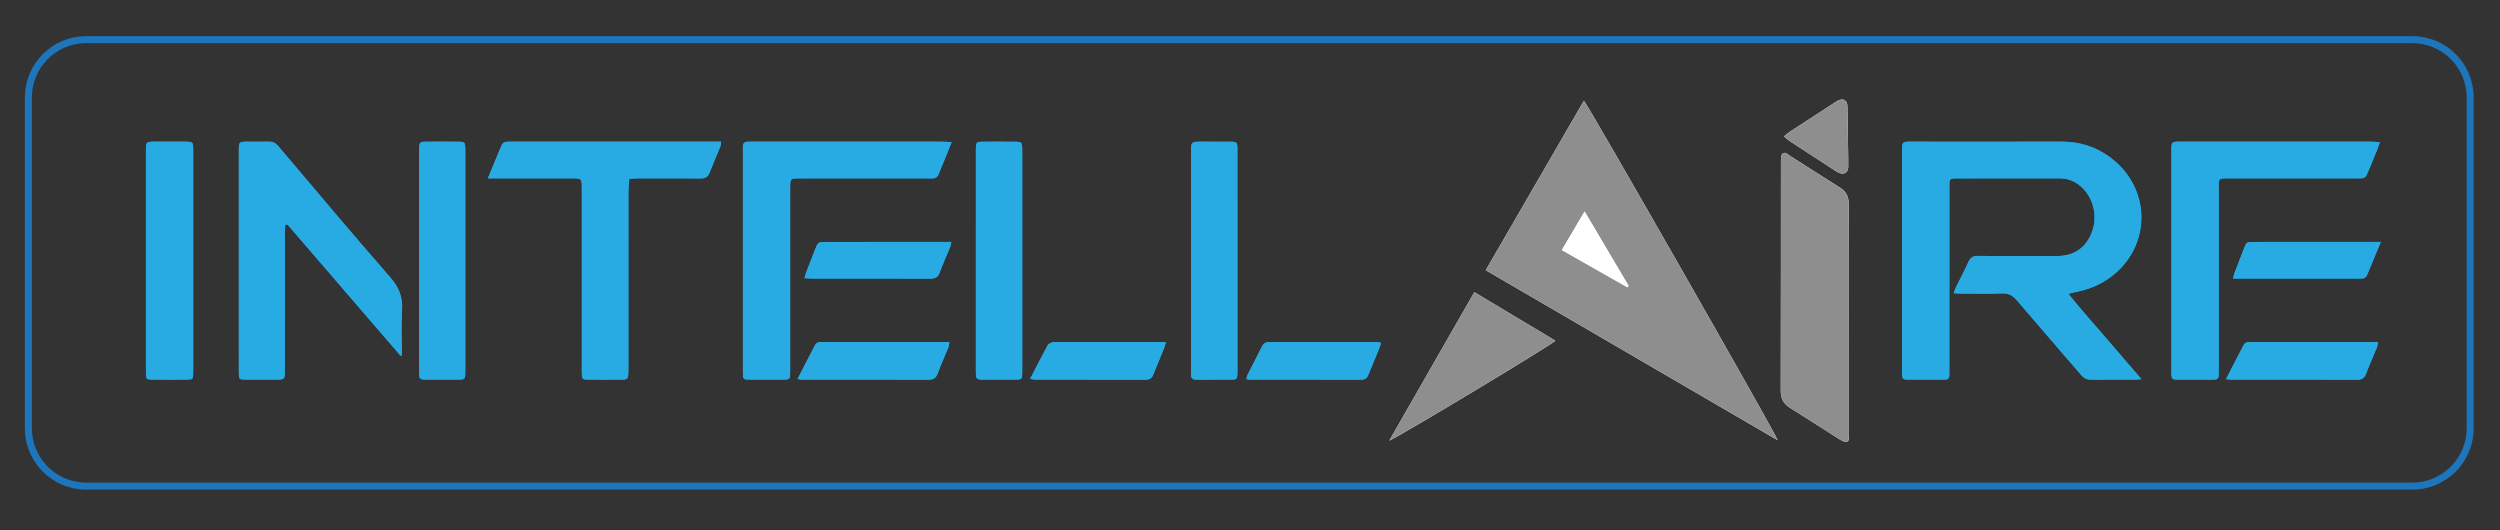<?xml version="1.0" encoding="utf-8"?>
<!-- Generator: Adobe Illustrator 17.0.0, SVG Export Plug-In . SVG Version: 6.00 Build 0)  -->
<!DOCTYPE svg PUBLIC "-//W3C//DTD SVG 1.1//EN" "http://www.w3.org/Graphics/SVG/1.1/DTD/svg11.dtd">
<svg version="1.1" id="Layer_1" xmlns="http://www.w3.org/2000/svg" xmlns:xlink="http://www.w3.org/1999/xlink" x="0px" y="0px"
	 width="355px" height="75.312px" viewBox="0 0 355 75.312" enable-background="new 0 0 355 75.312" xml:space="preserve">
<rect x="0" y="0" width="355" height="75.312" fill="#333333" stroke="none"/>
<g>
	<g>
		<path fill="#28AAE2" d="M293.714,41.722c0.486-0.123,0.699-0.19,0.916-0.231c1.562-0.296,3.034-0.812,4.386-1.673
			c6.43-4.095,6.795-12.798,0.722-17.402c-2.09-1.584-4.442-2.312-7.069-2.302c-7.094,0.027-14.188,0.005-21.282,0.005
			c-1.285,0-1.288,0.006-1.288,1.335c-0.001,10.378,0,20.756,0,31.134c0,0.23,0.005,0.46,0.004,0.69
			c-0.002,0.397,0.178,0.62,0.589,0.62c1.839,0.001,3.678,0.001,5.517,0c0.408,0,0.596-0.215,0.595-0.615
			c-0.001-0.23,0.004-0.46,0.004-0.69c0-3.12,0-6.24,0-9.36c0-5.583-0.002-11.166,0.002-16.749c0.001-1.125,0.03-1.155,1.166-1.156
			c4.828-0.004,9.656,0.004,14.483-0.006c0.992-0.002,1.869,0.283,2.665,0.863c1.957,1.426,2.798,4.141,2.015,6.522
			c-0.778,2.366-2.533,3.647-5.003,3.648c-3.744,0.002-7.488,0.015-11.232-0.012c-0.681-0.005-1.09,0.193-1.38,0.833
			c-0.555,1.226-1.19,2.415-1.784,3.623c-0.111,0.225-0.181,0.47-0.316,0.826c0.413,0.024,0.726,0.056,1.04,0.057
			c1.938,0.005,3.878,0.06,5.812-0.022c0.971-0.041,1.57,0.339,2.165,1.038c3.022,3.551,6.089,7.063,9.126,10.602
			c0.375,0.438,0.789,0.62,1.364,0.614c2.102-0.023,4.204-0.007,6.306-0.012c0.244-0.001,0.487-0.037,0.844-0.067
			c-1.78-2.065-3.482-4.019-5.161-5.993C297.231,45.856,295.457,43.937,293.714,41.722z"/>
		<path fill="#FFFFFF" d="M210.975,38.369c13.847,8.065,27.577,16.062,41.456,24.146c-0.472-1.298-26.968-47.676-27.518-48.208
			C220.286,22.294,215.667,30.269,210.975,38.369z"/>
		<path fill="#28AAE2" d="M56.891,50.524c0.056-0.024,0.111-0.049,0.167-0.073c0-2.132-0.107-4.27,0.032-6.393
			c0.122-1.86-0.436-3.253-1.679-4.675c-5.378-6.155-10.632-12.418-15.917-18.655c-0.379-0.448-0.795-0.628-1.362-0.614
			c-0.952,0.022-1.904,0.003-2.857,0.006c-1.36,0.003-1.363,0.005-1.363,1.362c-0.001,9.03-0.001,18.059,0,27.089
			c0,1.478-0.009,2.955,0.004,4.433c0.007,0.832,0.069,0.891,0.908,0.899c1.412,0.012,2.824,0.004,4.236,0.003
			c1.385-0.001,1.386-0.001,1.386-1.409c0-6.501-0.001-13.003,0.003-19.504c0-0.371,0.043-0.742,0.065-1.095
			c0.202,0,0.298-0.028,0.325,0.004C46.194,38.106,51.542,44.315,56.891,50.524z"/>
		<path fill="#28AAE2" d="M69.278,25.324c0.535,0,0.888,0,1.242,0c3.548,0,7.096-0.001,10.645,0
			c1.451,0.001,1.454,0.003,1.454,1.475c0.001,8.509,0.001,17.018,0.001,25.527c0,0.263-0.009,0.526,0.003,0.788
			c0.032,0.704,0.09,0.777,0.82,0.786c1.38,0.016,2.76,0.006,4.139,0.005c1.656-0.001,1.646,0.165,1.645-1.682
			c-0.004-8.312-0.005-16.624,0.004-24.936c0.001-0.611,0.079-1.222,0.126-1.902c0.505-0.024,0.892-0.058,1.278-0.059
			c2.957-0.005,5.914-0.02,8.87,0.01c0.662,0.007,1.026-0.225,1.261-0.833c0.475-1.224,1.006-2.426,1.499-3.643
			c0.078-0.192,0.077-0.416,0.132-0.741c-0.451,0-0.806,0-1.161,0c-9.495,0-18.989,0-28.484,0c-0.23,0-0.46,0.01-0.69,0.005
			c-0.405-0.008-0.692,0.158-0.85,0.539C70.597,22.146,69.981,23.629,69.278,25.324z"/>
		<path fill="#28AAE2" d="M337.939,20.19c-0.514-0.03-0.864-0.069-1.214-0.069c-9.029-0.003-18.059-0.003-27.088-0.002
			c-1.291,0-1.293,0.006-1.293,1.329c-0.001,10.376,0,20.751,0,31.127c0,0.164-0.005,0.329,0.002,0.492
			c0.03,0.755,0.088,0.828,0.873,0.834c1.609,0.013,3.218,0.009,4.827,0.002c0.965-0.004,0.994-0.041,1.009-0.997
			c0.004-0.23,0.001-0.46,0.001-0.69c0-8.438-0.001-16.877,0.001-25.315c0-1.591-0.142-1.577,1.537-1.576
			c6.041,0.002,12.083,0.001,18.124,0.001c1.174,0,1.174-0.003,1.632-1.118c0.411-1.002,0.827-2.002,1.234-3.005
			C337.69,20.936,337.775,20.658,337.939,20.19z"/>
		<path fill="#28AAE2" d="M135.13,20.189c-0.625-0.03-1.042-0.068-1.459-0.068c-8.898-0.003-17.796-0.003-26.694-0.002
			c-0.263,0-0.525,0.007-0.788,0.006c-0.497-0.002-0.714,0.252-0.697,0.737c0.009,0.262,0,0.525,0,0.788c0,5.45,0,10.901,0,16.351
			c0,4.925-0.001,9.85,0.001,14.775c0.001,1.111,0.013,1.123,1.075,1.127c1.51,0.006,3.021,0.005,4.531,0
			c1.084-0.003,1.093-0.018,1.102-1.101c0.002-0.197,0-0.394,0-0.591c0-8.504,0-17.008,0.001-25.512
			c0-1.367,0.004-1.372,1.346-1.372c5.221-0.002,10.441-0.001,15.662-0.001c1.018,0,2.036-0.023,3.053,0.009
			c0.537,0.017,0.861-0.165,1.049-0.676c0.237-0.646,0.529-1.272,0.789-1.91C134.421,21.966,134.733,21.18,135.13,20.189z"/>
		<path fill="#FFFFFF" d="M262.492,45.319c0-5.453-0.022-10.907,0.019-16.36c0.008-1.086-0.385-1.788-1.282-2.347
			c-2.342-1.458-4.653-2.965-6.985-4.439c-0.342-0.216-0.724-0.68-1.119-0.359c-0.224,0.182-0.23,0.707-0.231,1.077
			c-0.011,10.874,0.002,21.748-0.026,32.622c-0.003,1.121,0.421,1.847,1.347,2.422c2.343,1.456,4.653,2.966,6.989,4.433
			c0.314,0.197,0.761,0.455,1.045,0.365c0.442-0.141,0.235-0.686,0.236-1.054C262.496,56.226,262.492,50.773,262.492,45.319z"/>
		<path fill="#28AAE2" d="M27.434,37.087c0-5.255,0.001-10.51-0.001-15.764c0-1.181-0.019-1.198-1.223-1.203
			c-1.379-0.005-2.759-0.003-4.138-0.001c-1.347,0.003-1.349,0.005-1.349,1.373c-0.001,10.378,0,20.756,0,31.134
			c0,0.164-0.006,0.329,0.002,0.493c0.034,0.675,0.094,0.772,0.728,0.779c1.74,0.019,3.481,0.018,5.222,0.001
			c0.649-0.006,0.72-0.103,0.755-0.752c0.012-0.229,0.003-0.46,0.003-0.69C27.434,47.334,27.434,42.211,27.434,37.087z"/>
		<path fill="#28AAE2" d="M59.523,37.055c0,5.219-0.002,10.437,0.001,15.656c0.001,1.189,0.007,1.192,1.215,1.194
			c1.378,0.003,2.757,0.003,4.135,0c1.191-0.002,1.191-0.005,1.196-1.206c0-0.066,0-0.131,0-0.197c0-10.306,0-20.611,0-30.917
			c0-0.197,0.006-0.394-0.002-0.591c-0.031-0.757-0.107-0.859-0.86-0.868c-1.608-0.018-3.217-0.018-4.825,0.001
			c-0.739,0.009-0.825,0.124-0.858,0.878c-0.011,0.262-0.004,0.525-0.004,0.788C59.523,26.881,59.523,31.968,59.523,37.055z"/>
		<path fill="#28AAE2" d="M138.574,37.054c0,0.493,0,0.985,0,1.478c0,4.696-0.001,9.393,0.001,14.089
			c0,1.282,0.004,1.283,1.324,1.285c1.412,0.001,2.824,0.006,4.237-0.002c0.965-0.005,0.999-0.048,1.019-0.994
			c0.003-0.131,0.001-0.263,0.001-0.394c0-10.313,0-20.625,0-30.938c0-0.23,0.01-0.461-0.006-0.689
			c-0.044-0.627-0.134-0.748-0.774-0.756c-1.675-0.022-3.35-0.022-5.025,0c-0.631,0.008-0.727,0.136-0.769,0.763
			c-0.018,0.262-0.007,0.525-0.007,0.788C138.574,26.807,138.574,31.93,138.574,37.054z"/>
		<path fill="#28AAE2" d="M175.711,37.069c0-5.288,0.003-10.575-0.002-15.863c-0.001-1.012-0.065-1.074-1.051-1.083
			c-1.314-0.012-2.627-0.004-3.941-0.003c-1.585,0.001-1.586,0.001-1.586,1.542c0,10.28,0,20.559,0,30.839
			c0,0.23,0.01,0.46,0.003,0.69c-0.016,0.492,0.21,0.719,0.709,0.717c1.708-0.008,3.416,0.01,5.123-0.009
			c0.639-0.007,0.705-0.104,0.742-0.77c0.014-0.262,0.005-0.525,0.005-0.788C175.712,47.25,175.712,42.159,175.711,37.069z"/>
		<path fill="#FFFFFF" d="M209.359,41.489c-4.049,7.065-8.018,13.991-12.088,21.093c1.955-0.91,23.027-13.596,23.592-14.197
			C217.055,46.102,213.261,43.828,209.359,41.489z"/>
		<path fill="#28AAE2" d="M316.099,53.825c0.326,0.041,0.481,0.076,0.636,0.077c1.215,0.005,2.43,0.003,3.645,0.003
			c4.761,0,9.522-0.011,14.283,0.012c0.686,0.003,1.08-0.19,1.329-0.866c0.465-1.261,1.026-2.487,1.533-3.733
			c0.078-0.191,0.08-0.414,0.138-0.742c-0.423,0-0.744,0-1.066,0c-5.582,0-11.164,0-16.746,0c-0.164,0-0.328,0.006-0.492,0.002
			c-0.365-0.01-0.625,0.14-0.794,0.469C317.771,50.593,316.972,52.134,316.099,53.825z"/>
		<path fill="#28AAE2" d="M113.248,53.825c0.325,0.041,0.48,0.077,0.636,0.077c1.215,0.005,2.43,0.003,3.645,0.003
			c4.761,0,9.522-0.011,14.283,0.012c0.686,0.003,1.08-0.19,1.329-0.865c0.465-1.261,1.026-2.487,1.533-3.733
			c0.078-0.191,0.08-0.414,0.138-0.742c-0.421,0-0.744,0-1.066,0c-5.582,0-11.164,0-16.746,0c-0.164,0-0.328,0.006-0.492,0.002
			c-0.365-0.01-0.625,0.14-0.795,0.469C114.92,50.592,114.122,52.133,113.248,53.825z"/>
		<path fill="#28AAE2" d="M114.235,39.492c0.402,0.025,0.716,0.06,1.031,0.061c1.838,0.005,3.676,0.003,5.513,0.003
			c3.774,0,7.548-0.013,11.322,0.011c0.682,0.004,1.085-0.188,1.333-0.864c0.452-1.23,0.996-2.426,1.49-3.641
			c0.078-0.192,0.098-0.408,0.165-0.703c-0.454,0-0.811,0-1.169,0c-3.15,0-6.301,0-9.451,0c-2.363,0-4.726-0.001-7.089,0.001
			c-1.212,0.001-1.217,0.001-1.645,1.085c-0.422,1.067-0.833,2.139-1.242,3.211C114.402,38.891,114.343,39.139,114.235,39.492z"/>
		<path fill="#28AAE2" d="M338.071,34.359c-0.544,0-0.898,0-1.251,0c-5.021,0-10.042,0-15.063,0c-0.558,0-1.116-0.003-1.674,0.001
			c-1.062,0.006-1.069,0.005-1.442,0.948c-0.447,1.128-0.884,2.26-1.315,3.394c-0.088,0.231-0.132,0.479-0.232,0.854
			c0.465,0,0.818,0,1.171,0c5.48,0,10.961,0,16.441,0c0.197,0,0.394-0.011,0.591-0.003c0.407,0.015,0.687-0.148,0.846-0.534
			C336.752,37.536,337.368,36.056,338.071,34.359z"/>
		<path fill="#28AAE2" d="M196.094,48.68c-0.216-0.042-0.367-0.097-0.519-0.097c-5.115-0.005-10.23,0.001-15.345-0.012
			c-0.54-0.001-0.835,0.236-1.063,0.695c-0.656,1.32-1.343,2.625-2.005,3.942c-0.091,0.181-0.111,0.399-0.168,0.616
			c0.179,0.037,0.273,0.074,0.368,0.075c5.312,0.004,10.623,0,15.935,0.015c0.551,0.002,0.834-0.24,1.027-0.721
			c0.523-1.308,1.071-2.606,1.602-3.911C195.995,49.108,196.028,48.92,196.094,48.68z"/>
		<path fill="#28AAE2" d="M146.282,53.806c0.374,0.05,0.561,0.096,0.747,0.096c5.213,0.004,10.427-0.004,15.64,0.013
			c0.583,0.002,0.903-0.218,1.111-0.747c0.49-1.25,1.017-2.486,1.521-3.731c0.093-0.231,0.147-0.479,0.26-0.859
			c-0.427,0-0.744,0-1.062,0c-4.82,0-9.64,0-14.459,0c-0.197,0-0.415-0.049-0.585,0.019c-0.255,0.101-0.579,0.231-0.695,0.445
			C147.935,50.565,147.155,52.113,146.282,53.806z"/>
		<path fill="#FFFFFF" d="M253.32,19.366c0.329,0.276,0.51,0.461,0.722,0.6c2.195,1.437,4.395,2.868,6.596,4.297
			c0.191,0.124,0.39,0.255,0.604,0.319c0.731,0.218,1.197-0.138,1.211-0.91c0.009-0.492-0.002-0.984-0.009-1.476
			c-0.035-2.362-0.065-4.724-0.113-7.086c-0.018-0.892-0.561-1.203-1.368-0.813c-0.117,0.057-0.225,0.135-0.335,0.206
			c-2.174,1.411-4.348,2.82-6.518,4.236C253.873,18.895,253.663,19.093,253.32,19.366z"/>
		<path fill="#28AAE2" d="M293.714,41.722c1.743,2.215,3.517,4.133,5.207,6.121c1.679,1.974,3.381,3.928,5.161,5.993
			c-0.357,0.029-0.6,0.066-0.844,0.067c-2.102,0.005-4.204-0.012-6.306,0.012c-0.575,0.006-0.988-0.177-1.364-0.614
			c-3.037-3.538-6.103-7.051-9.126-10.602c-0.596-0.7-1.194-1.079-2.165-1.038c-1.934,0.081-3.874,0.026-5.812,0.022
			c-0.313-0.001-0.627-0.033-1.04-0.057c0.135-0.356,0.205-0.601,0.316-0.826c0.594-1.208,1.229-2.397,1.784-3.623
			c0.29-0.64,0.699-0.838,1.38-0.833c3.744,0.027,7.488,0.014,11.232,0.012c2.47-0.001,4.224-1.282,5.003-3.648
			c0.783-2.381-0.058-5.095-2.015-6.522c-0.796-0.58-1.674-0.865-2.665-0.863c-4.828,0.01-9.656,0.002-14.483,0.006
			c-1.135,0.001-1.165,0.032-1.166,1.156c-0.004,5.583-0.002,11.166-0.002,16.749c0,3.12,0,6.24,0,9.36
			c0,0.23-0.005,0.46-0.004,0.69c0.001,0.399-0.187,0.614-0.595,0.615c-1.839,0.001-3.678,0.001-5.517,0
			c-0.411,0-0.591-0.223-0.589-0.62c0.001-0.23-0.004-0.46-0.004-0.69c0-10.378,0-20.756,0-31.134c0-1.328,0.002-1.335,1.288-1.335
			c7.094,0,14.188,0.022,21.282-0.005c2.628-0.01,4.979,0.718,7.069,2.302c6.074,4.604,5.708,13.307-0.722,17.402
			c-1.352,0.861-2.824,1.377-4.386,1.673C294.413,41.533,294.2,41.599,293.714,41.722z"/>
		<path fill="#8E8E8E" d="M210.975,38.369c4.692-8.1,9.311-16.075,13.938-24.063c0.55,0.532,27.047,46.91,27.518,48.208
			C238.551,54.431,224.822,46.435,210.975,38.369z M231.085,40.792c0.058-0.069,0.115-0.138,0.173-0.207
			c-2.047-3.46-4.094-6.92-6.244-10.555c-1.133,1.923-2.155,3.657-3.227,5.475C224.954,37.307,228.02,39.05,231.085,40.792z"/>
		<path fill="#28AAE2" d="M56.891,50.524c-5.349-6.209-10.697-12.418-16.051-18.623c-0.027-0.031-0.123-0.004-0.325-0.004
			c-0.022,0.352-0.065,0.724-0.065,1.095c-0.004,6.501-0.003,13.003-0.003,19.504c0,1.408-0.001,1.409-1.386,1.409
			c-1.412,0.001-2.824,0.009-4.236-0.003c-0.839-0.007-0.9-0.066-0.908-0.899c-0.013-1.477-0.004-2.955-0.004-4.433
			c0-9.03,0-18.059,0-27.089c0-1.358,0.003-1.359,1.363-1.362c0.952-0.002,1.905,0.017,2.857-0.006
			c0.567-0.013,0.983,0.167,1.362,0.614c5.285,6.236,10.538,12.5,15.917,18.655c1.242,1.422,1.8,2.815,1.679,4.675
			c-0.139,2.123-0.032,4.261-0.032,6.393C57.003,50.475,56.947,50.499,56.891,50.524z"/>
		<path fill="#28AAE2" d="M69.278,25.324c0.704-1.695,1.32-3.177,1.934-4.66c0.158-0.382,0.445-0.548,0.85-0.539
			c0.23,0.005,0.46-0.005,0.69-0.005c9.495,0,18.989,0,28.484,0c0.355,0,0.71,0,1.161,0c-0.055,0.326-0.054,0.549-0.132,0.741
			c-0.493,1.217-1.024,2.419-1.499,3.643c-0.236,0.608-0.599,0.84-1.261,0.833c-2.956-0.03-5.913-0.015-8.87-0.01
			c-0.386,0.001-0.773,0.035-1.278,0.059c-0.047,0.68-0.125,1.291-0.126,1.902c-0.008,8.312-0.008,16.624-0.004,24.936
			c0.001,1.847,0.011,1.681-1.645,1.682c-1.38,0.001-2.76,0.011-4.139-0.005c-0.73-0.008-0.788-0.082-0.82-0.786
			c-0.012-0.262-0.003-0.526-0.003-0.788c0-8.509,0-17.018-0.001-25.527c0-1.472-0.003-1.474-1.454-1.475
			c-3.548-0.001-7.096,0-10.645,0C70.166,25.324,69.812,25.324,69.278,25.324z"/>
		<path fill="#28AAE2" d="M337.939,20.19c-0.164,0.468-0.249,0.745-0.358,1.013c-0.407,1.003-0.823,2.003-1.234,3.005
			c-0.458,1.115-0.457,1.118-1.632,1.118c-6.041,0.001-12.083,0.002-18.124-0.001c-1.679-0.001-1.537-0.014-1.537,1.576
			c-0.002,8.438-0.001,16.877-0.001,25.315c0,0.23,0.003,0.46-0.001,0.69c-0.015,0.955-0.044,0.992-1.009,0.997
			c-1.609,0.008-3.218,0.011-4.827-0.002c-0.785-0.006-0.843-0.079-0.873-0.834c-0.006-0.164-0.002-0.328-0.002-0.492
			c0-10.376,0-20.751,0-31.127c0-1.323,0.003-1.328,1.293-1.329c9.029-0.002,18.059-0.002,27.088,0.002
			C337.075,20.122,337.425,20.16,337.939,20.19z"/>
		<path fill="#28AAE2" d="M135.13,20.189c-0.397,0.99-0.709,1.777-1.028,2.56c-0.26,0.638-0.552,1.264-0.789,1.91
			c-0.188,0.511-0.512,0.693-1.049,0.676c-1.017-0.032-2.035-0.009-3.053-0.009c-5.221,0-10.441-0.001-15.662,0.001
			c-1.342,0.001-1.346,0.005-1.346,1.372c-0.001,8.504-0.001,17.008-0.001,25.512c0,0.197,0.001,0.394,0,0.591
			c-0.009,1.084-0.019,1.098-1.102,1.101c-1.51,0.005-3.021,0.005-4.531,0c-1.063-0.004-1.075-0.016-1.075-1.127
			c-0.003-4.925-0.001-9.85-0.001-14.775c0-5.45,0-10.901,0-16.351c0-0.263,0.009-0.526,0-0.788c-0.016-0.486,0.2-0.74,0.697-0.737
			c0.263,0.001,0.525-0.006,0.788-0.006c8.898,0,17.796-0.001,26.694,0.002C134.088,20.122,134.505,20.159,135.13,20.189z"/>
		<path fill="#8E8E8E" d="M262.492,45.319c0,5.453,0.004,10.907-0.008,16.36c-0.001,0.368,0.206,0.913-0.236,1.054
			c-0.283,0.09-0.731-0.167-1.045-0.365c-2.336-1.467-4.646-2.977-6.989-4.433c-0.926-0.575-1.349-1.301-1.347-2.422
			c0.028-10.874,0.015-21.748,0.026-32.622c0-0.371,0.007-0.896,0.231-1.077c0.395-0.321,0.778,0.143,1.119,0.359
			c2.333,1.473,4.643,2.981,6.985,4.439c0.897,0.558,1.291,1.261,1.282,2.347C262.47,34.412,262.492,39.866,262.492,45.319z"/>
		<path fill="#28AAE2" d="M27.434,37.087c0,5.123,0,10.247,0,15.37c0,0.23,0.009,0.46-0.003,0.69
			c-0.035,0.649-0.106,0.746-0.755,0.752c-1.74,0.016-3.481,0.018-5.222-0.001c-0.634-0.007-0.694-0.104-0.728-0.779
			c-0.008-0.164-0.002-0.328-0.002-0.493c0-10.378,0-20.756,0-31.134c0-1.368,0.002-1.37,1.349-1.373
			c1.379-0.003,2.759-0.004,4.138,0.001c1.204,0.004,1.222,0.022,1.223,1.203C27.435,26.578,27.434,31.833,27.434,37.087z"/>
		<path fill="#28AAE2" d="M59.523,37.055c0-5.087,0-10.174,0-15.262c0-0.263-0.007-0.526,0.004-0.788
			c0.033-0.754,0.118-0.869,0.858-0.878c1.608-0.02,3.216-0.019,4.825-0.001c0.754,0.008,0.83,0.111,0.86,0.868
			c0.008,0.197,0.002,0.394,0.002,0.591c0,10.306,0,20.611,0,30.917c0,0.066,0,0.131,0,0.197c-0.005,1.201-0.005,1.203-1.196,1.206
			c-1.378,0.003-2.757,0.003-4.135,0c-1.208-0.002-1.215-0.005-1.215-1.194C59.522,47.492,59.523,42.274,59.523,37.055z"/>
		<path fill="#28AAE2" d="M138.574,37.054c0-5.123,0-10.247,0-15.37c0-0.263-0.011-0.526,0.007-0.788
			c0.042-0.627,0.138-0.755,0.769-0.763c1.675-0.022,3.35-0.022,5.025,0c0.641,0.008,0.73,0.13,0.774,0.756
			c0.016,0.229,0.006,0.46,0.006,0.689c0,10.313,0,20.625,0,30.938c0,0.131,0.002,0.263-0.001,0.394
			c-0.02,0.947-0.054,0.989-1.019,0.994c-1.412,0.008-2.824,0.003-4.237,0.002c-1.32-0.001-1.324-0.002-1.324-1.285
			c-0.002-4.696-0.001-9.393-0.001-14.089C138.574,38.039,138.574,37.546,138.574,37.054z"/>
		<path fill="#28AAE2" d="M175.711,37.069c0,5.091,0,10.181,0,15.272c0,0.263,0.009,0.526-0.005,0.788
			c-0.036,0.665-0.102,0.763-0.742,0.77c-1.708,0.018-3.416,0.001-5.123,0.009c-0.499,0.002-0.725-0.225-0.709-0.717
			c0.007-0.23-0.003-0.46-0.003-0.69c0-10.28-0.001-20.559,0-30.839c0-1.541,0.001-1.541,1.586-1.542
			c1.314-0.001,2.627-0.008,3.941,0.003c0.987,0.009,1.05,0.072,1.051,1.083C175.714,26.493,175.711,31.781,175.711,37.069z"/>
		<path fill="#8E8E8E" d="M209.359,41.489c3.902,2.339,7.696,4.614,11.504,6.896c-0.565,0.6-21.637,13.286-23.592,14.197
			C201.341,55.48,205.31,48.554,209.359,41.489z"/>
		<path fill="#28AAE2" d="M316.099,53.825c0.874-1.692,1.672-3.233,2.465-4.776c0.169-0.329,0.43-0.479,0.794-0.469
			c0.164,0.005,0.328-0.002,0.492-0.002c5.582,0,11.164,0,16.746,0c0.322,0,0.643,0,1.066,0c-0.058,0.328-0.06,0.55-0.138,0.742
			c-0.507,1.246-1.068,2.472-1.533,3.733c-0.249,0.675-0.642,0.869-1.329,0.866c-4.761-0.024-9.522-0.012-14.283-0.012
			c-1.215,0-2.43,0.002-3.645-0.003C316.58,53.902,316.425,53.866,316.099,53.825z"/>
		<path fill="#28AAE2" d="M113.248,53.825c0.874-1.692,1.672-3.233,2.465-4.777c0.169-0.329,0.43-0.479,0.795-0.469
			c0.164,0.005,0.328-0.002,0.492-0.002c5.582,0,11.164,0,16.746,0c0.322,0,0.644,0,1.066,0c-0.058,0.328-0.06,0.551-0.138,0.742
			c-0.507,1.246-1.068,2.472-1.533,3.733c-0.249,0.675-0.643,0.869-1.329,0.865c-4.761-0.024-9.522-0.012-14.283-0.012
			c-1.215,0-2.43,0.002-3.645-0.003C113.728,53.902,113.573,53.866,113.248,53.825z"/>
		<path fill="#28AAE2" d="M114.235,39.492c0.107-0.353,0.167-0.601,0.257-0.837c0.409-1.072,0.821-2.144,1.242-3.211
			c0.428-1.084,0.434-1.084,1.645-1.085c2.363-0.002,4.726-0.001,7.089-0.001c3.15,0,6.301,0,9.451,0c0.357,0,0.714,0,1.169,0
			c-0.067,0.295-0.087,0.511-0.165,0.703c-0.494,1.215-1.038,2.411-1.49,3.641c-0.248,0.675-0.65,0.868-1.333,0.864
			c-3.774-0.024-7.548-0.011-11.322-0.011c-1.838,0-3.676,0.003-5.513-0.003C114.951,39.552,114.637,39.517,114.235,39.492z"/>
		<path fill="#28AAE2" d="M338.071,34.359c-0.703,1.697-1.319,3.176-1.928,4.659c-0.159,0.386-0.439,0.549-0.846,0.534
			c-0.197-0.007-0.394,0.003-0.591,0.003c-5.48,0-10.961,0-16.441,0c-0.353,0-0.707,0-1.171,0c0.1-0.375,0.144-0.623,0.232-0.854
			c0.431-1.134,0.868-2.266,1.315-3.394c0.373-0.943,0.381-0.942,1.442-0.948c0.558-0.003,1.116-0.001,1.674-0.001
			c5.021,0,10.042,0,15.063,0C337.173,34.359,337.527,34.359,338.071,34.359z"/>
		<path fill="#28AAE2" d="M196.094,48.68c-0.066,0.24-0.098,0.428-0.169,0.601c-0.532,1.305-1.08,2.602-1.602,3.911
			c-0.192,0.481-0.476,0.723-1.027,0.721c-5.312-0.015-10.623-0.011-15.935-0.015c-0.095,0-0.189-0.037-0.368-0.075
			c0.057-0.217,0.077-0.434,0.168-0.616c0.662-1.317,1.35-2.621,2.005-3.942c0.228-0.459,0.523-0.696,1.063-0.695
			c5.115,0.013,10.23,0.007,15.345,0.012C195.726,48.583,195.878,48.638,196.094,48.68z"/>
		<path fill="#28AAE2" d="M146.282,53.806c0.873-1.693,1.653-3.241,2.478-4.764c0.116-0.214,0.44-0.344,0.695-0.445
			c0.17-0.068,0.388-0.019,0.585-0.019c4.82,0,9.64,0,14.459,0c0.317,0,0.635,0,1.062,0c-0.114,0.38-0.167,0.627-0.26,0.859
			c-0.504,1.245-1.031,2.481-1.521,3.731c-0.207,0.529-0.527,0.749-1.111,0.747c-5.213-0.017-10.427-0.009-15.64-0.013
			C146.843,53.902,146.656,53.856,146.282,53.806z"/>
		<path fill="#8E8E8E" d="M253.32,19.366c0.343-0.274,0.552-0.471,0.79-0.626c2.17-1.416,4.345-2.825,6.518-4.236
			c0.11-0.071,0.218-0.149,0.335-0.206c0.807-0.39,1.35-0.079,1.368,0.813c0.048,2.362,0.078,4.724,0.113,7.086
			c0.007,0.492,0.018,0.984,0.009,1.476c-0.014,0.772-0.481,1.128-1.211,0.91c-0.214-0.064-0.414-0.195-0.604-0.319
			c-2.201-1.429-4.401-2.86-6.596-4.297C253.831,19.828,253.65,19.642,253.32,19.366z"/>
		<path fill="#FFFFFF" d="M231.085,40.792c-3.066-1.743-6.131-3.486-9.299-5.286c1.072-1.819,2.094-3.552,3.227-5.475
			c2.151,3.635,4.197,7.095,6.244,10.555C231.2,40.654,231.143,40.723,231.085,40.792z"/>
		<path fill="none" stroke="#1D75BC" stroke-miterlimit="10" d="M350.762,60.813c0,4.536-3.677,8.214-8.214,8.214H12.242
			c-4.536,0-8.214-3.677-8.214-8.214V13.841c0-4.536,3.677-8.214,8.214-8.214h330.307c4.536,0,8.214,3.677,8.214,8.214V60.813z"/>
	</g>
</g>
</svg>
